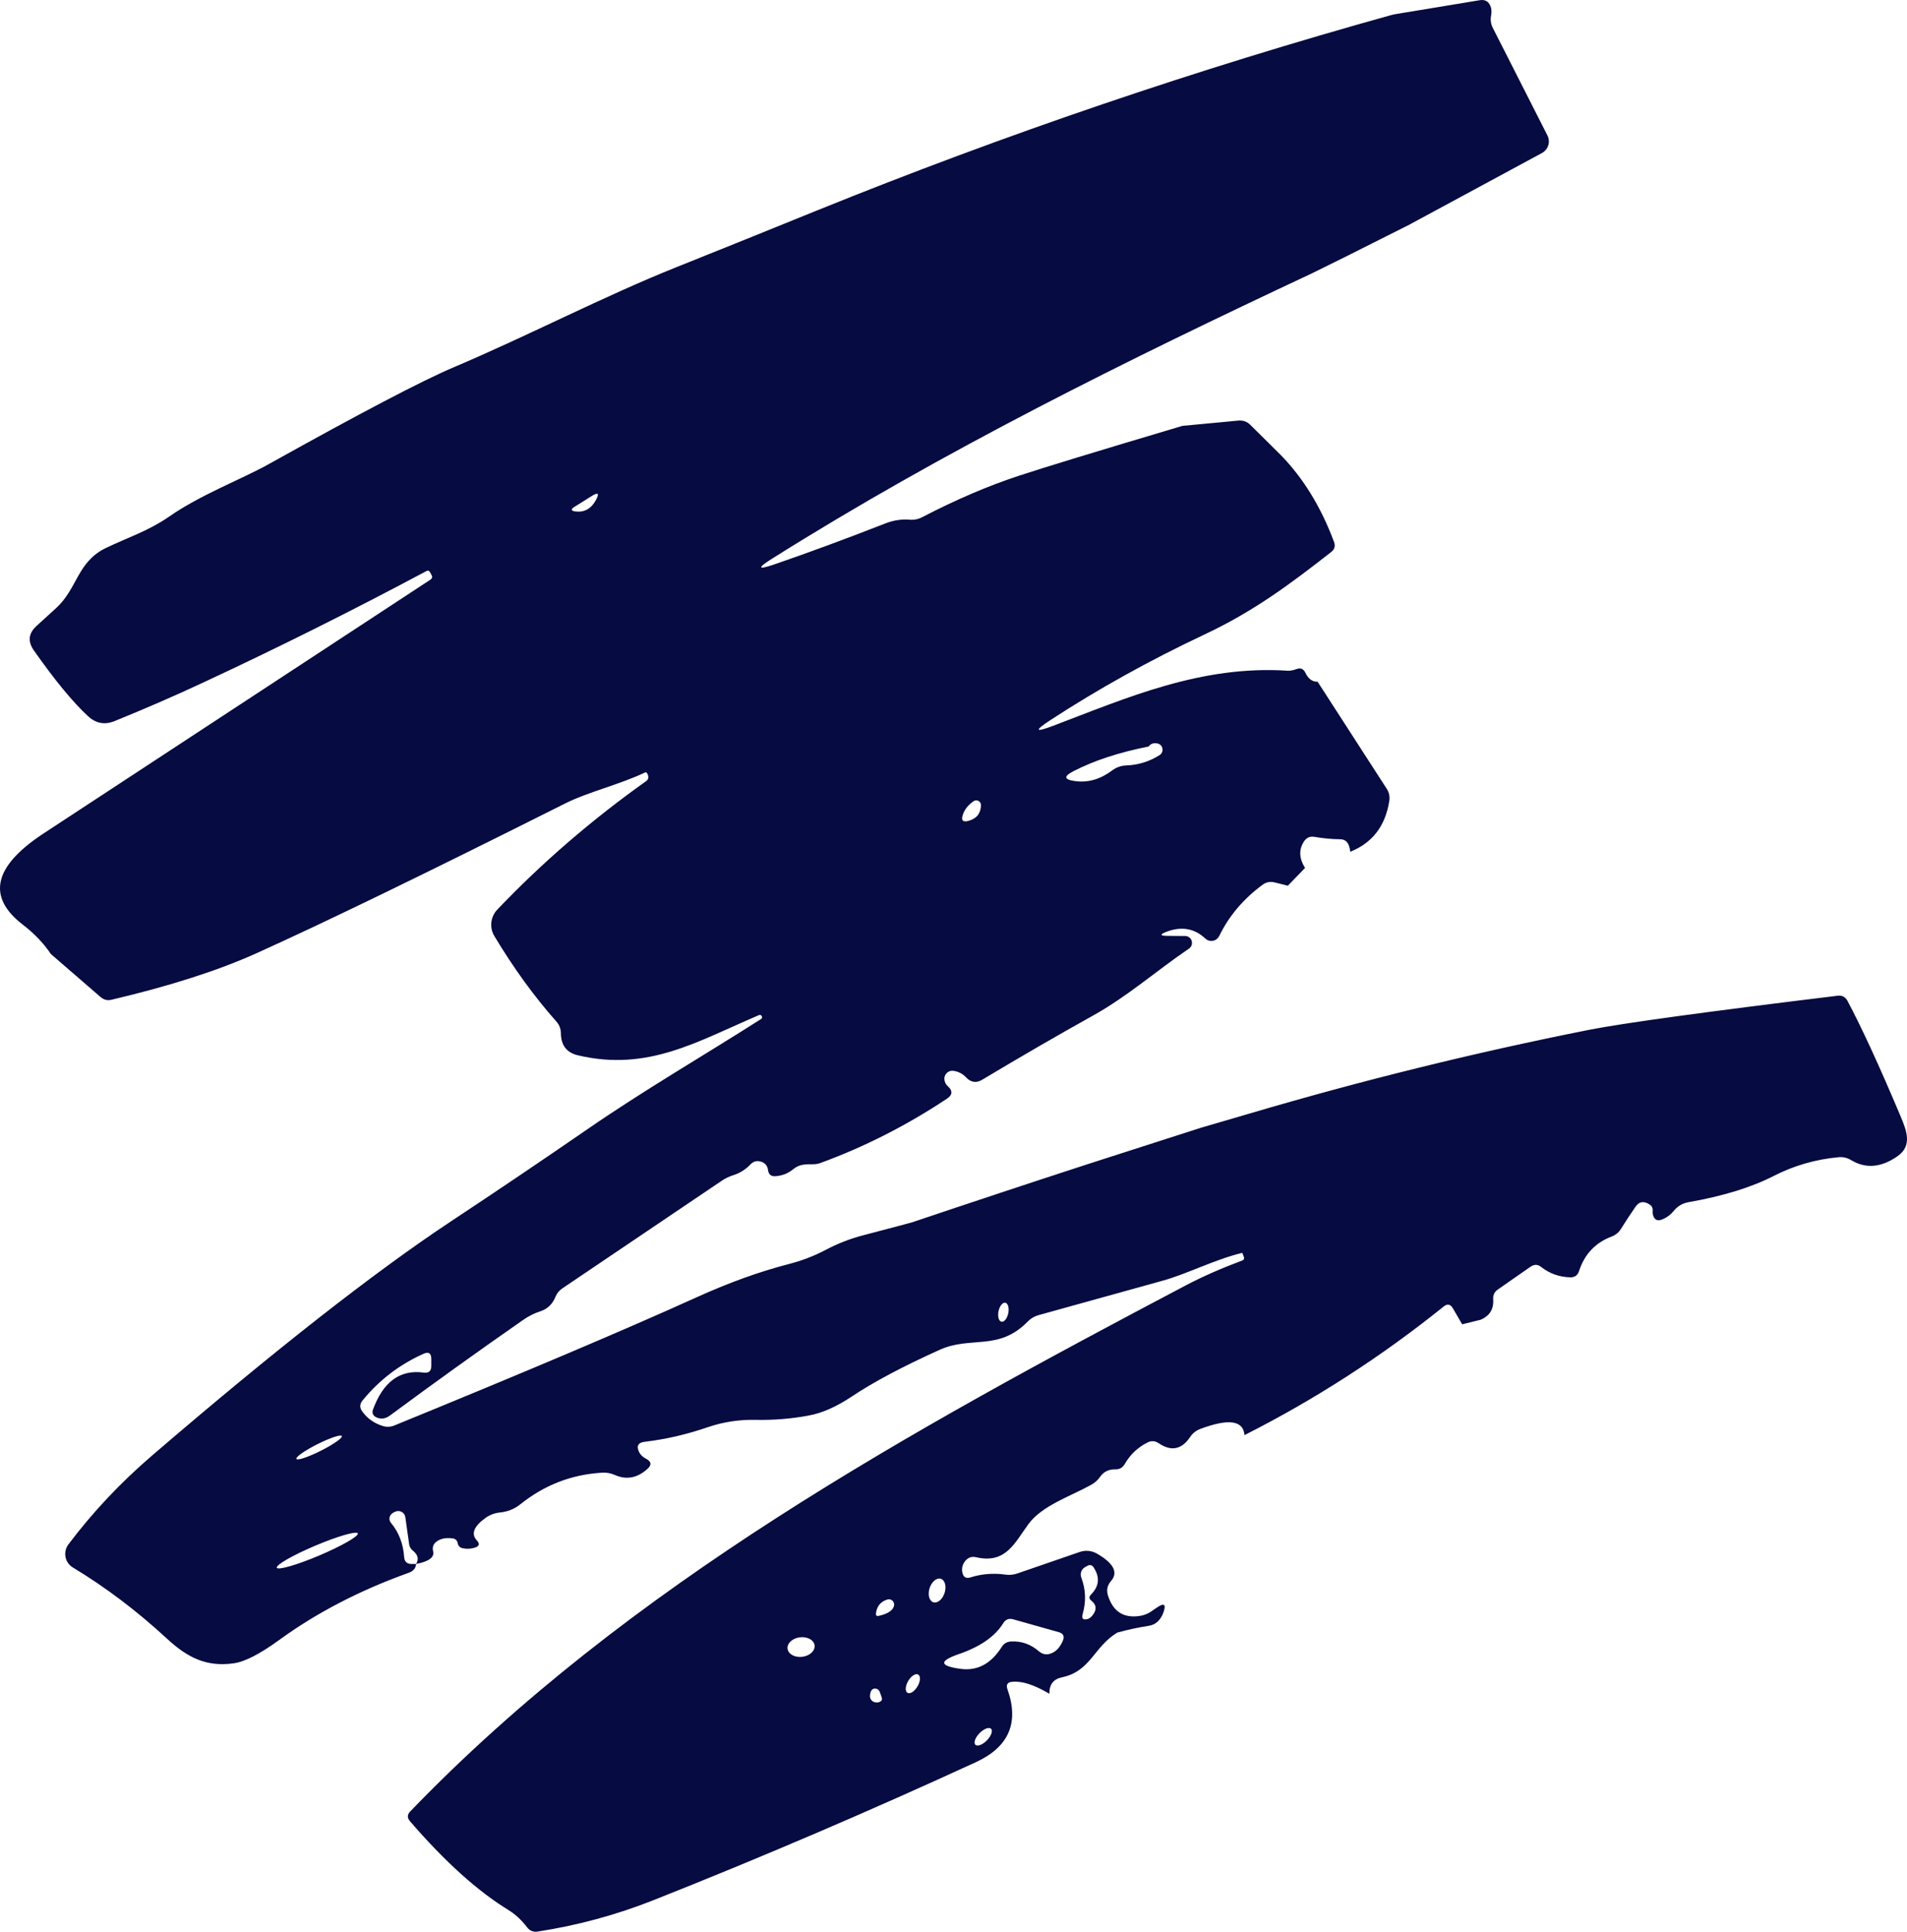 <svg width="158" height="160" viewBox="0 0 158 160" fill="none" xmlns="http://www.w3.org/2000/svg">
<path d="M116.703 18.643L111.361 21.325L108.69 22.644C93.382 29.822 78.183 37.33 63.961 46.277C62.702 47.068 62.774 47.222 64.178 46.739C66.957 45.786 70.008 44.661 73.33 43.364C74.011 43.093 74.698 42.987 75.393 43.045C75.748 43.075 76.084 43.005 76.403 42.837C79.233 41.371 81.914 40.224 84.447 39.396C86.489 38.722 90.994 37.348 97.964 35.274L102.621 34.834C102.998 34.805 103.32 34.922 103.588 35.186L106.096 37.67C107.97 39.583 109.447 41.986 110.525 44.881C110.655 45.225 110.576 45.508 110.286 45.727C106.932 48.354 103.881 50.63 99.82 52.542C95.246 54.697 90.983 57.064 87.031 59.643C85.671 60.53 85.747 60.687 87.259 60.116C93.35 57.807 99.506 55.081 106.693 55.554C106.888 55.569 107.138 55.521 107.442 55.411C107.76 55.301 107.995 55.4 108.147 55.708C108.394 56.228 108.734 56.481 109.168 56.466L114.89 65.326C115.092 65.634 115.165 65.971 115.107 66.337C114.781 68.418 113.703 69.822 111.871 70.547C111.806 69.858 111.531 69.514 111.046 69.514C110.344 69.507 109.635 69.441 108.918 69.316C108.549 69.25 108.26 69.371 108.05 69.679C107.601 70.353 107.626 71.089 108.126 71.888L106.704 73.361L105.596 73.086C105.242 72.998 104.916 73.061 104.619 73.273C103.019 74.453 101.818 75.871 101.015 77.527C100.964 77.63 100.891 77.72 100.8 77.789C100.709 77.858 100.603 77.904 100.491 77.925C100.379 77.945 100.264 77.939 100.155 77.906C100.046 77.873 99.947 77.815 99.864 77.736C98.966 76.893 97.895 76.706 96.65 77.175C96.079 77.395 96.097 77.509 96.705 77.516L98.181 77.527C98.305 77.524 98.426 77.562 98.526 77.635C98.626 77.709 98.7 77.813 98.736 77.933C98.772 78.053 98.767 78.181 98.724 78.299C98.681 78.416 98.6 78.515 98.496 78.582C95.76 80.44 93.448 82.506 90.571 84.111C87.712 85.701 84.654 87.471 81.397 89.42C80.897 89.728 80.445 89.666 80.04 89.233C79.764 88.94 79.421 88.761 79.008 88.695C78.906 88.679 78.802 88.686 78.704 88.717C78.606 88.748 78.517 88.802 78.443 88.873C78.369 88.945 78.313 89.032 78.279 89.129C78.246 89.226 78.235 89.329 78.248 89.431C78.277 89.651 78.371 89.831 78.531 89.97C78.95 90.351 78.925 90.695 78.454 91.003C75.096 93.231 71.597 95.008 67.956 96.334C67.761 96.407 67.529 96.44 67.261 96.433C67.051 96.426 66.849 96.433 66.653 96.455C66.299 96.492 65.984 96.624 65.709 96.851C65.303 97.188 64.819 97.378 64.254 97.422C63.892 97.451 63.686 97.283 63.635 96.917C63.585 96.558 63.396 96.327 63.071 96.224C62.723 96.107 62.423 96.184 62.169 96.455C61.764 96.873 61.297 97.166 60.769 97.334C60.429 97.437 60.107 97.591 59.803 97.796L46.579 106.721C46.332 106.886 46.139 107.123 46.026 107.403C45.787 108.004 45.378 108.403 44.799 108.601C44.27 108.769 43.775 109.019 43.312 109.348C39.555 111.964 35.889 114.595 32.314 117.241C31.916 117.534 31.518 117.574 31.119 117.362C31.018 117.309 30.939 117.221 30.896 117.114C30.855 117.007 30.853 116.887 30.892 116.779C31.738 114.449 33.142 113.419 35.104 113.69C35.524 113.749 35.734 113.566 35.734 113.141V112.558C35.734 112.082 35.52 111.939 35.093 112.129C33.11 113.016 31.427 114.302 30.045 115.988C29.799 116.281 29.784 116.581 30.001 116.889C30.414 117.475 30.982 117.882 31.706 118.109C32.039 118.212 32.364 118.197 32.683 118.065C43.503 113.646 51.827 110.118 57.653 107.48C60.346 106.256 62.911 105.329 65.35 104.699C66.436 104.42 67.457 104.028 68.412 103.523C69.418 102.995 70.442 102.596 71.485 102.325C74.141 101.628 75.52 101.262 75.621 101.225C80.448 99.599 85.283 97.998 90.125 96.422L99.495 93.41L103.447 92.256C112.805 89.493 122.21 87.174 131.663 85.298C134.442 84.749 141.307 83.807 152.258 82.473C152.62 82.429 152.891 82.572 153.072 82.902C154.259 85.137 155.729 88.332 157.48 92.487C157.969 93.652 158.457 94.894 157.22 95.762C155.859 96.715 154.571 96.821 153.355 96.081C153.036 95.891 152.692 95.814 152.323 95.85C150.427 96.026 148.646 96.539 146.982 97.389C145.107 98.349 142.74 99.078 139.882 99.577C139.397 99.665 138.995 99.903 138.676 100.291C138.416 100.614 138.094 100.852 137.71 101.006C137.312 101.167 137.059 101.035 136.95 100.61C136.921 100.515 136.914 100.412 136.928 100.302C136.95 100.068 136.863 99.888 136.668 99.763C136.197 99.456 135.814 99.514 135.517 99.939C135.097 100.54 134.692 101.156 134.301 101.786C134.113 102.086 133.852 102.299 133.519 102.424C132.18 102.929 131.283 103.882 130.827 105.281C130.711 105.633 130.472 105.805 130.111 105.798C129.199 105.776 128.392 105.49 127.689 104.941C127.407 104.714 127.114 104.706 126.81 104.919L124.096 106.809C123.821 107 123.694 107.264 123.716 107.601C123.774 108.429 123.423 109 122.663 109.315L121.143 109.689L120.372 108.359C120.169 108.015 119.916 107.967 119.612 108.216C114.473 112.349 108.973 115.9 103.11 118.867C103.016 117.644 101.789 117.475 99.43 118.362C99.09 118.494 98.818 118.71 98.615 119.01C97.913 120.066 97.041 120.241 95.999 119.538C95.695 119.333 95.384 119.314 95.065 119.483C94.262 119.886 93.636 120.48 93.187 121.264C93.013 121.564 92.756 121.711 92.416 121.703C91.873 121.689 91.454 121.89 91.157 122.308C90.954 122.601 90.694 122.832 90.375 123C88.736 123.913 86.358 124.693 85.229 126.21C84.078 127.76 83.362 129.562 80.865 128.98C80.503 128.899 80.203 129.006 79.964 129.299C79.739 129.584 79.663 129.903 79.736 130.255C79.815 130.636 80.04 130.768 80.409 130.651C81.342 130.358 82.302 130.281 83.286 130.42C83.633 130.471 83.973 130.438 84.306 130.321L89.442 128.551C89.679 128.465 89.934 128.433 90.187 128.458C90.44 128.483 90.686 128.563 90.907 128.694C92.282 129.493 92.662 130.248 92.047 130.958C91.743 131.303 91.66 131.699 91.797 132.146C92.217 133.494 93.107 134.058 94.468 133.838C94.776 133.788 95.068 133.675 95.326 133.509L95.89 133.124C96.455 132.75 96.625 132.886 96.401 133.531C96.162 134.197 95.753 134.575 95.174 134.663C94.312 134.795 93.444 134.982 92.568 135.223C90.603 136.421 90.375 138.422 87.987 138.928C87.277 139.074 86.93 139.528 86.945 140.291C85.685 139.543 84.654 139.213 83.85 139.301C83.467 139.338 83.34 139.543 83.47 139.917C84.455 142.687 83.586 144.698 80.865 145.951C72.056 150.004 63.143 153.818 54.125 157.394C51.027 158.618 47.831 159.482 44.538 159.988C44.191 160.039 43.905 159.926 43.681 159.647C43.218 159.039 42.707 158.563 42.15 158.218C39.573 156.643 36.848 154.188 33.975 150.854C33.729 150.575 33.732 150.304 33.986 150.04C52.051 131.288 75.328 118.549 98.3 106.436C99.661 105.725 101.203 105.047 102.925 104.402C103.063 104.351 103.106 104.252 103.056 104.105L102.947 103.809C102.94 103.787 102.925 103.776 102.904 103.776C100.602 104.336 98.344 105.523 96.303 106.084C92.879 107.036 89.46 107.985 86.043 108.931C85.696 109.026 85.396 109.206 85.142 109.469C82.732 111.932 80.441 110.634 77.858 111.8C74.803 113.177 72.375 114.467 70.573 115.669C69.291 116.526 68.09 117.054 66.968 117.252C65.557 117.515 64.102 117.633 62.604 117.603C61.236 117.574 59.919 117.776 58.652 118.208C56.908 118.809 55.167 119.212 53.43 119.417C52.858 119.483 52.703 119.776 52.963 120.296C53.079 120.516 53.267 120.692 53.528 120.824C53.976 121.058 54.009 121.344 53.625 121.681C52.786 122.429 51.888 122.59 50.933 122.165C50.6 122.018 50.252 121.956 49.891 121.978C47.372 122.125 45.117 122.993 43.127 124.583C42.628 124.986 42.056 125.217 41.412 125.276C40.992 125.319 40.588 125.47 40.239 125.715C39.248 126.426 39.005 127.053 39.512 127.595C39.765 127.866 39.718 128.06 39.37 128.178C39.023 128.295 38.672 128.313 38.318 128.232C38.1 128.181 37.97 128.049 37.927 127.837C37.883 127.588 37.739 127.448 37.492 127.419C36.928 127.346 36.479 127.441 36.146 127.705C35.893 127.903 35.806 128.163 35.886 128.485C36.009 128.984 35.538 129.335 34.474 129.54C34.72 129.145 34.63 128.775 34.203 128.43C34.12 128.368 34.051 128.289 33.998 128.198C33.946 128.108 33.912 128.007 33.899 127.903L33.584 125.671C33.573 125.584 33.543 125.5 33.495 125.427C33.448 125.353 33.385 125.29 33.31 125.244C33.235 125.198 33.151 125.169 33.063 125.159C32.975 125.149 32.886 125.159 32.802 125.188C32.672 125.232 32.556 125.298 32.455 125.386C32.402 125.43 32.358 125.485 32.326 125.547C32.294 125.608 32.274 125.676 32.268 125.746C32.262 125.815 32.27 125.885 32.291 125.952C32.312 126.018 32.345 126.08 32.39 126.133C33.041 126.91 33.407 127.855 33.486 128.969C33.515 129.35 33.718 129.54 34.094 129.54H34.474C34.453 129.892 34.243 130.138 33.844 130.277C29.799 131.728 26.227 133.582 23.129 135.839C21.515 137.011 20.248 137.656 19.329 137.773C17.114 138.07 15.562 137.323 13.825 135.718C11.35 133.432 8.751 131.468 6.03 129.826C5.874 129.733 5.74 129.607 5.636 129.457C5.532 129.307 5.461 129.136 5.427 128.955C5.393 128.774 5.398 128.588 5.44 128.409C5.482 128.229 5.561 128.061 5.672 127.914C7.676 125.254 9.985 122.802 12.598 120.56C22.767 111.825 31.029 105.355 37.384 101.148C41.162 98.65 44.918 96.114 48.653 93.542C53.3 90.332 58.25 87.464 63.049 84.408C63.143 84.349 63.165 84.269 63.114 84.166C63.063 84.071 62.987 84.041 62.886 84.078C57.816 86.233 53.701 88.783 47.882 87.409C46.949 87.189 46.478 86.577 46.471 85.573C46.464 85.207 46.34 84.888 46.102 84.617C44.256 82.535 42.541 80.172 40.956 77.527C40.753 77.19 40.666 76.793 40.71 76.4C40.753 76.006 40.923 75.637 41.194 75.35C44.886 71.474 49.004 67.92 53.549 64.688C53.672 64.6 53.727 64.48 53.712 64.326C53.705 64.223 53.665 64.121 53.593 64.018C53.549 63.967 53.499 63.956 53.441 63.985C51.28 65.007 48.718 65.59 46.764 66.579C35.212 72.375 26.69 76.508 21.197 78.978C18.055 80.392 14.075 81.667 9.254 82.803C8.907 82.891 8.596 82.814 8.321 82.572L4.217 79.022C3.616 78.128 2.838 77.314 1.883 76.582C-1.07 74.303 -0.549 71.822 3.446 69.14L35.658 48.014C35.81 47.911 35.842 47.783 35.755 47.629L35.625 47.387C35.553 47.263 35.455 47.233 35.332 47.299C29.18 50.582 22.991 53.671 16.767 56.565C14.473 57.635 12.044 58.691 9.482 59.731C8.679 60.053 7.955 59.922 7.311 59.335C6.051 58.178 4.55 56.356 2.805 53.872C2.284 53.132 2.357 52.458 3.022 51.85C3.471 51.44 4.014 50.945 4.651 50.366C6.431 48.739 6.388 46.541 8.776 45.387C10.611 44.507 12.272 43.991 14.009 42.792C16.626 40.968 20.002 39.704 22.271 38.44C29.842 34.219 34.927 31.555 37.525 30.449C43.778 27.8 50.075 24.513 56.046 22.128C59.897 20.589 63.74 19.039 67.576 17.478C83.231 11.14 99.187 5.713 115.443 1.199L122.63 0.012C123.028 -0.046 123.311 0.107 123.477 0.474C123.578 0.694 123.6 0.965 123.542 1.287C123.47 1.654 123.521 2.002 123.694 2.331L128.211 11.224C128.339 11.476 128.363 11.77 128.278 12.041C128.193 12.313 128.005 12.54 127.755 12.675L116.703 18.643ZM47.6 41.979C47.267 42.184 47.296 42.313 47.687 42.364C48.432 42.452 49.001 42.126 49.391 41.386C49.666 40.865 49.554 40.759 49.055 41.067L47.6 41.979ZM95.174 61.831C92.72 62.314 90.643 62.996 88.942 63.875C88.103 64.307 88.153 64.582 89.094 64.699C90.165 64.839 91.189 64.538 92.166 63.798C92.492 63.555 92.882 63.417 93.285 63.402C94.298 63.366 95.228 63.08 96.075 62.545C96.164 62.489 96.235 62.406 96.277 62.308C96.319 62.21 96.331 62.102 96.311 61.997C96.291 61.892 96.24 61.796 96.165 61.721C96.09 61.646 95.994 61.596 95.89 61.578C95.565 61.519 95.326 61.603 95.174 61.831ZM81.277 66.7C81.279 66.627 81.262 66.555 81.226 66.492C81.191 66.429 81.139 66.377 81.076 66.342C81.013 66.307 80.942 66.29 80.87 66.293C80.799 66.296 80.729 66.319 80.669 66.359C80.221 66.667 79.924 67.037 79.779 67.469C79.612 67.953 79.772 68.125 80.257 67.986C80.915 67.803 81.255 67.374 81.277 66.7ZM82.972 109.474C83.025 109.486 83.081 109.476 83.139 109.447C83.196 109.418 83.252 109.37 83.305 109.305C83.357 109.24 83.405 109.159 83.445 109.068C83.485 108.977 83.516 108.877 83.538 108.774C83.559 108.671 83.57 108.567 83.569 108.467C83.568 108.368 83.556 108.275 83.534 108.194C83.511 108.113 83.479 108.046 83.438 107.996C83.397 107.946 83.349 107.915 83.296 107.903C83.243 107.892 83.186 107.901 83.129 107.93C83.072 107.96 83.015 108.008 82.963 108.073C82.91 108.138 82.863 108.218 82.823 108.309C82.783 108.4 82.751 108.5 82.73 108.604C82.709 108.707 82.698 108.811 82.699 108.911C82.699 109.01 82.711 109.103 82.734 109.184C82.756 109.265 82.789 109.332 82.829 109.382C82.87 109.432 82.919 109.463 82.972 109.474ZM28.327 118.941C28.309 118.905 28.243 118.894 28.131 118.908C28.02 118.922 27.866 118.962 27.679 119.024C27.491 119.087 27.273 119.171 27.037 119.272C26.802 119.373 26.553 119.489 26.305 119.614C26.057 119.738 25.816 119.869 25.593 119.998C25.371 120.127 25.173 120.252 25.011 120.365C24.848 120.479 24.724 120.579 24.646 120.66C24.567 120.741 24.536 120.802 24.554 120.838C24.572 120.874 24.638 120.885 24.749 120.871C24.86 120.857 25.014 120.817 25.202 120.755C25.39 120.693 25.608 120.608 25.843 120.507C26.079 120.406 26.328 120.29 26.576 120.165C26.823 120.041 27.065 119.91 27.287 119.781C27.509 119.653 27.707 119.528 27.87 119.414C28.032 119.3 28.157 119.2 28.235 119.119C28.313 119.038 28.345 118.978 28.327 118.941ZM29.644 127.009C29.599 126.902 29.203 126.948 28.542 127.139C27.882 127.329 27.011 127.648 26.121 128.025C25.68 128.211 25.248 128.407 24.849 128.599C24.451 128.792 24.093 128.979 23.797 129.148C23.501 129.318 23.273 129.467 23.124 129.588C22.976 129.709 22.911 129.798 22.933 129.851C22.977 129.959 23.374 129.912 24.034 129.722C24.695 129.532 25.566 129.213 26.456 128.836C26.897 128.649 27.328 128.454 27.727 128.261C28.126 128.068 28.483 127.882 28.779 127.712C29.075 127.543 29.304 127.393 29.452 127.273C29.601 127.152 29.666 127.063 29.644 127.009ZM90.397 132.069C91.084 131.373 91.146 130.61 90.582 129.782C90.533 129.712 90.461 129.663 90.379 129.643C90.297 129.622 90.211 129.633 90.136 129.672L89.897 129.804C89.754 129.884 89.642 130.013 89.585 130.168C89.527 130.324 89.526 130.495 89.583 130.651C89.959 131.64 89.999 132.651 89.702 133.684C89.593 134.058 89.727 134.197 90.104 134.102C90.249 134.066 90.393 133.956 90.538 133.772C90.885 133.318 90.849 132.922 90.43 132.585C90.22 132.424 90.209 132.252 90.397 132.069ZM77.323 132.709C77.404 132.737 77.493 132.739 77.584 132.715C77.675 132.691 77.767 132.643 77.853 132.572C77.94 132.501 78.021 132.409 78.09 132.302C78.16 132.194 78.217 132.073 78.259 131.946C78.3 131.818 78.326 131.687 78.333 131.559C78.34 131.431 78.33 131.308 78.302 131.199C78.274 131.09 78.229 130.995 78.17 130.921C78.111 130.847 78.038 130.795 77.957 130.768C77.876 130.741 77.787 130.739 77.697 130.763C77.606 130.787 77.514 130.835 77.427 130.906C77.34 130.977 77.26 131.069 77.19 131.176C77.121 131.283 77.063 131.404 77.022 131.532C76.98 131.659 76.955 131.791 76.948 131.919C76.94 132.047 76.951 132.169 76.979 132.279C77.007 132.388 77.052 132.482 77.111 132.556C77.17 132.63 77.242 132.682 77.323 132.709ZM72.755 133.849C73.493 133.695 73.927 133.432 74.058 133.058C74.086 132.98 74.093 132.896 74.076 132.815C74.059 132.734 74.021 132.659 73.964 132.599C73.907 132.539 73.835 132.497 73.755 132.477C73.676 132.457 73.593 132.46 73.515 132.486C72.943 132.662 72.628 133.062 72.57 133.684C72.568 133.709 72.571 133.733 72.58 133.756C72.589 133.778 72.603 133.798 72.621 133.815C72.639 133.831 72.66 133.842 72.684 133.848C72.707 133.854 72.731 133.855 72.755 133.849ZM83.774 135.96C84.636 135.916 85.403 136.187 86.076 136.773C86.358 137.015 86.673 137.081 87.02 136.971C87.462 136.832 87.806 136.48 88.052 135.916C88.218 135.542 88.11 135.3 87.726 135.19L83.948 134.124C83.593 134.022 83.318 134.128 83.123 134.443C82.443 135.542 81.216 136.396 79.442 137.004C77.785 137.576 77.825 137.982 79.562 138.224C80.966 138.422 82.113 137.814 83.004 136.399C83.184 136.121 83.441 135.974 83.774 135.96ZM67.492 136.288C67.468 136.074 67.326 135.882 67.098 135.756C66.87 135.629 66.575 135.578 66.277 135.614C65.98 135.649 65.705 135.768 65.512 135.944C65.319 136.121 65.225 136.341 65.25 136.555C65.275 136.769 65.416 136.96 65.644 137.087C65.872 137.213 66.167 137.265 66.465 137.229C66.762 137.194 67.037 137.075 67.23 136.898C67.423 136.722 67.517 136.502 67.492 136.288ZM75.183 140.208C75.233 140.239 75.294 140.25 75.363 140.24C75.432 140.23 75.507 140.201 75.584 140.152C75.661 140.104 75.739 140.038 75.812 139.958C75.886 139.879 75.954 139.787 76.013 139.688C76.072 139.589 76.12 139.485 76.156 139.382C76.191 139.279 76.212 139.179 76.219 139.087C76.225 138.996 76.216 138.915 76.192 138.849C76.168 138.783 76.13 138.733 76.08 138.702C76.03 138.672 75.969 138.661 75.9 138.67C75.832 138.68 75.757 138.71 75.68 138.758C75.603 138.806 75.525 138.872 75.451 138.952C75.378 139.032 75.31 139.124 75.251 139.222C75.192 139.321 75.143 139.425 75.108 139.528C75.073 139.631 75.051 139.732 75.045 139.823C75.039 139.915 75.048 139.996 75.072 140.062C75.095 140.128 75.133 140.178 75.183 140.208ZM72.896 140.148C72.862 140.054 72.798 139.974 72.715 139.922C72.632 139.871 72.535 139.849 72.44 139.862C72.237 139.891 72.118 140.074 72.082 140.411C72.066 140.537 72.095 140.664 72.163 140.769C72.23 140.874 72.333 140.95 72.451 140.983C72.624 141.034 72.776 141.023 72.907 140.95C73.066 140.869 73.113 140.749 73.048 140.587L72.896 140.148ZM82.114 143.191C82.075 143.152 82.019 143.129 81.95 143.126C81.881 143.122 81.8 143.137 81.712 143.17C81.623 143.204 81.529 143.254 81.435 143.319C81.341 143.384 81.248 143.462 81.162 143.549C81.077 143.636 81 143.729 80.935 143.825C80.871 143.92 80.822 144.015 80.789 144.105C80.756 144.194 80.741 144.276 80.745 144.346C80.748 144.416 80.77 144.473 80.809 144.513C80.849 144.552 80.904 144.575 80.974 144.578C81.043 144.582 81.124 144.567 81.212 144.533C81.301 144.5 81.394 144.45 81.489 144.385C81.583 144.32 81.675 144.242 81.761 144.155C81.847 144.068 81.924 143.975 81.988 143.879C82.052 143.784 82.102 143.689 82.135 143.599C82.168 143.51 82.183 143.428 82.179 143.358C82.176 143.288 82.154 143.231 82.114 143.191Z" fill="#060B41"/>
</svg>
